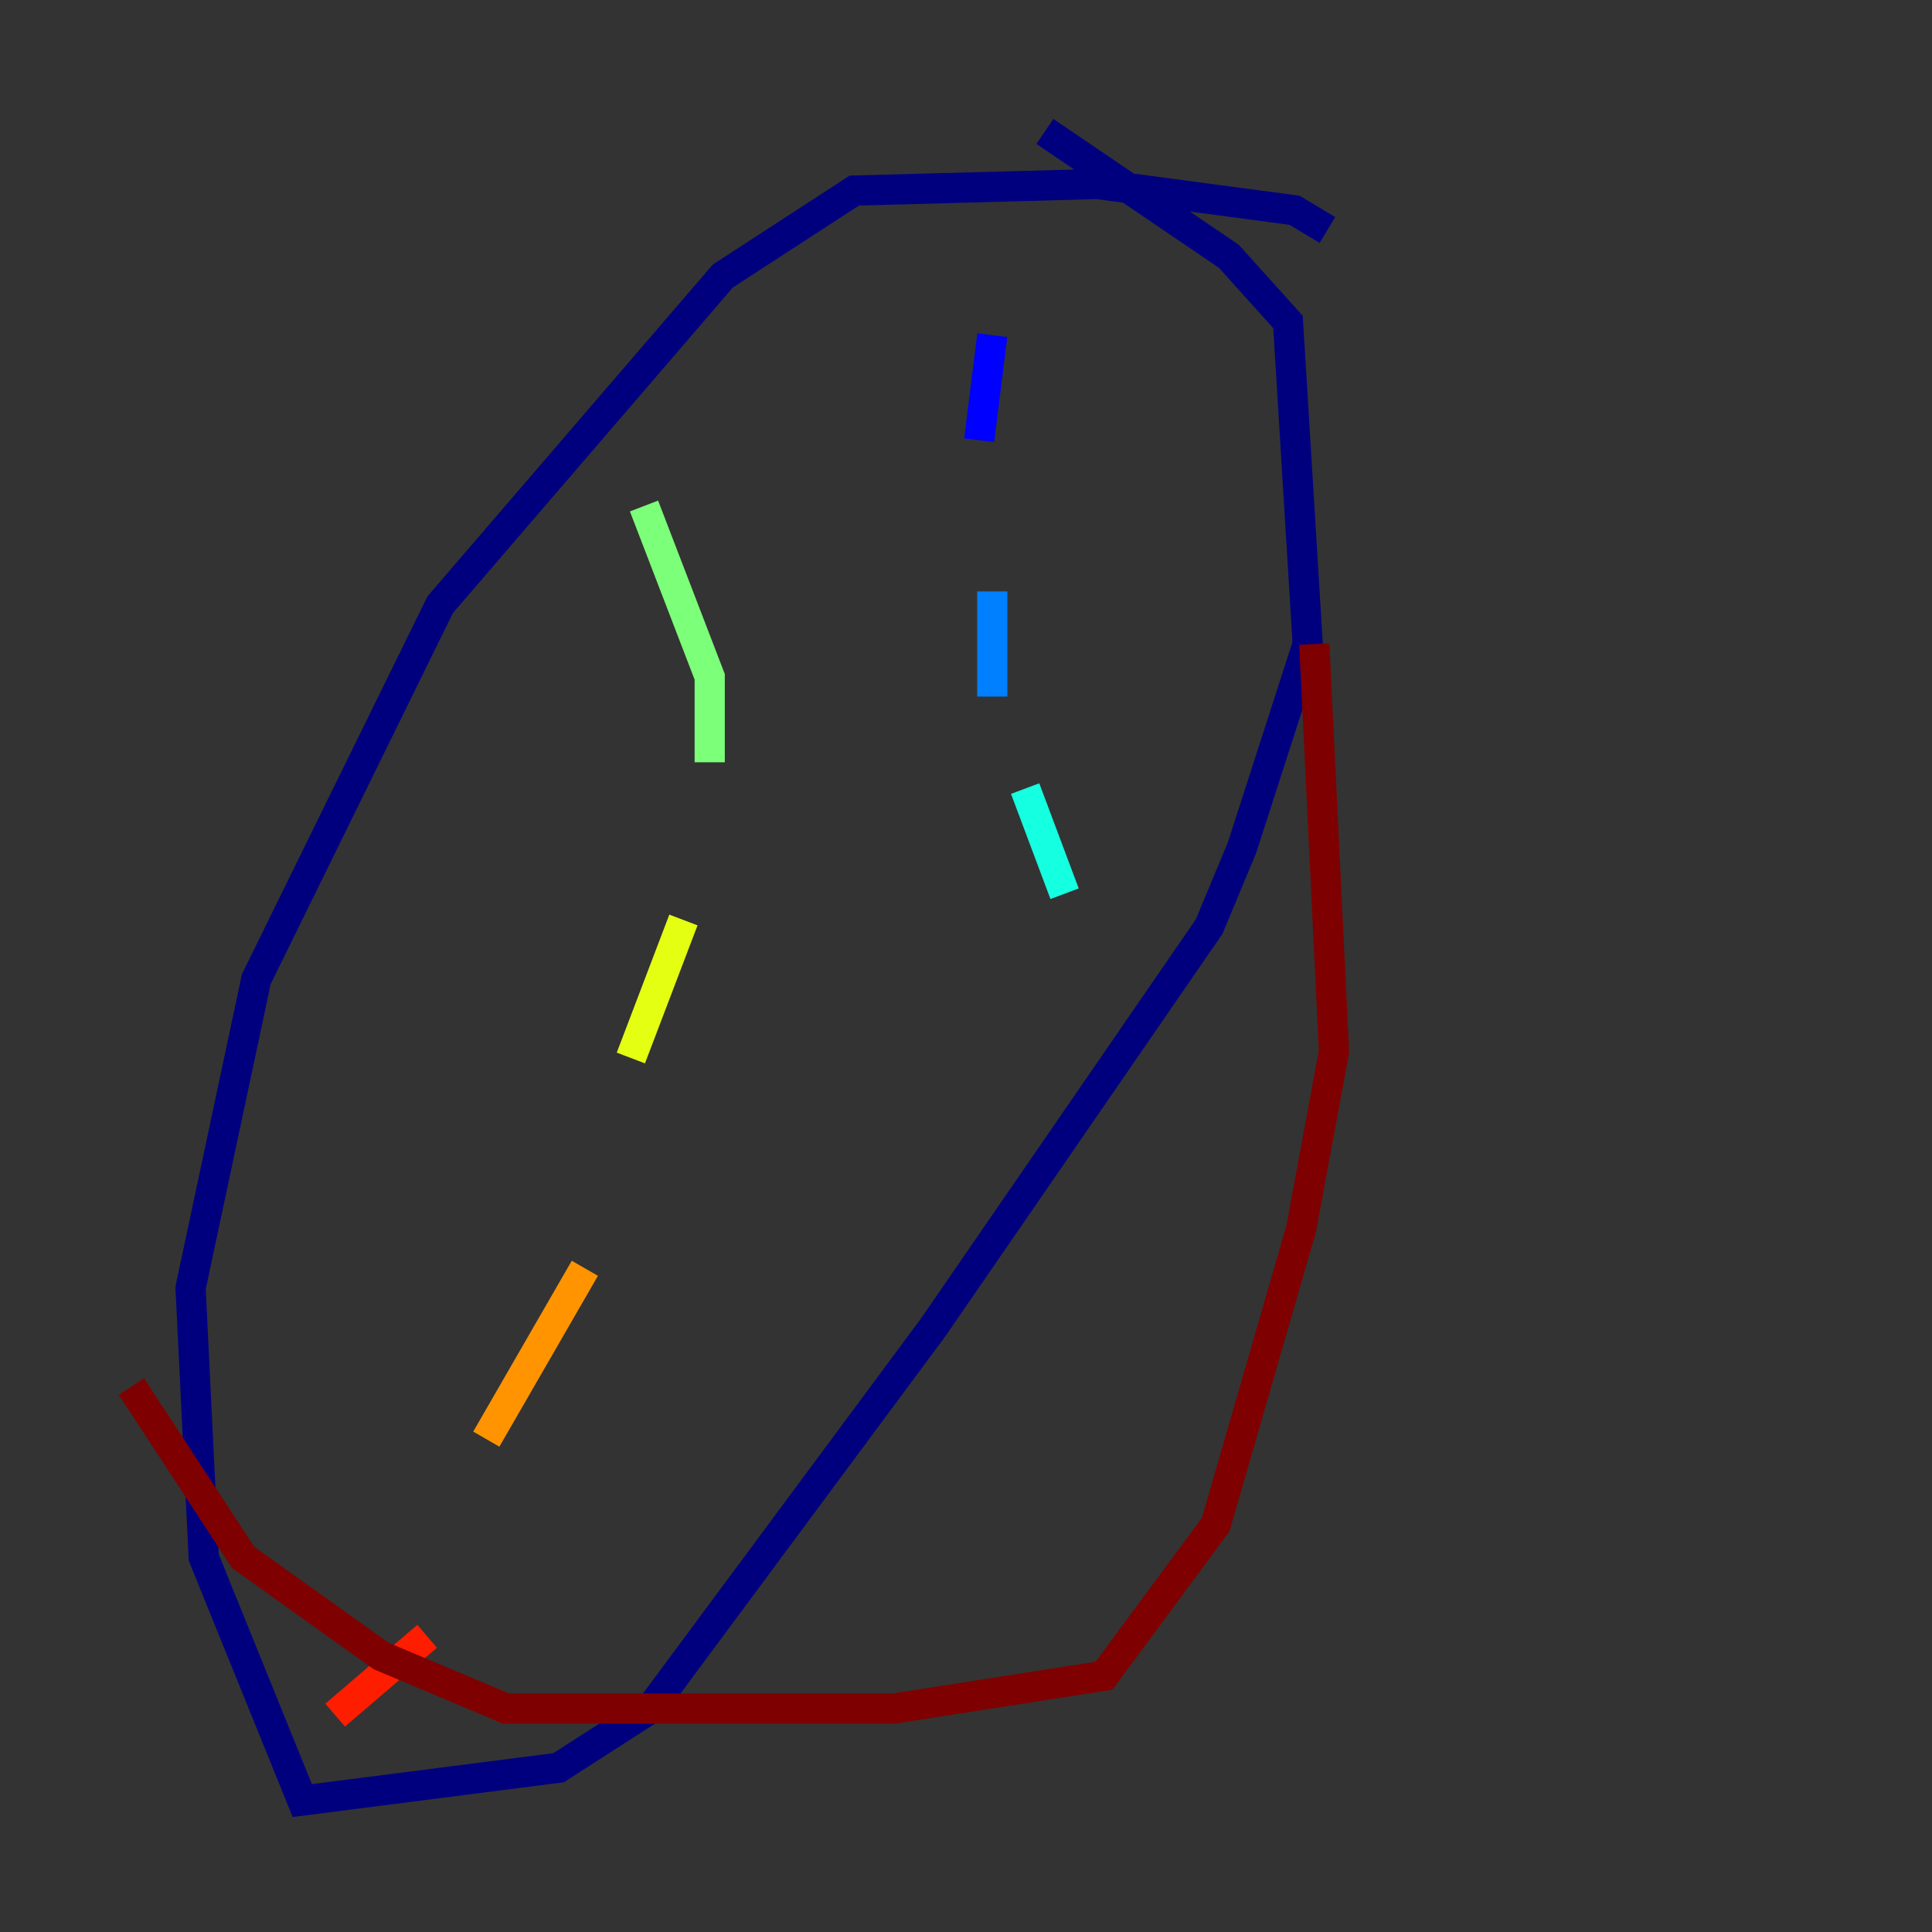 <?xml version="1.0" encoding="utf-8" ?>
<svg baseProfile="tiny" height="128" version="1.2" viewBox="0,0,128,128" width="128" xmlns="http://www.w3.org/2000/svg" xmlns:ev="http://www.w3.org/2001/xml-events" xmlns:xlink="http://www.w3.org/1999/xlink"><rect x="0" y="0" width="128" height="128" fill="#333333" stroke="none"/><defs /><polyline fill="none" points="87.946,15.238 85.769,13.932 72.707,12.191 56.599,12.626 47.891,18.286 29.17,40.054 16.98,64.871 12.626,85.333 13.497,103.184 20.027,119.293 37.007,117.116 43.102,113.197 61.823,87.946 80.109,61.388 82.286,56.163 86.639,42.667 85.333,21.333 81.415,16.98 69.225,8.707" stroke="#00007f" stroke-width="2" /><polyline fill="none" points="65.742,22.204 64.871,29.17" stroke="#0000ff" stroke-width="2" /><polyline fill="none" points="65.742,39.184 65.742,46.15" stroke="#0080ff" stroke-width="2" /><polyline fill="none" points="67.918,52.245 70.531,59.211" stroke="#15ffe1" stroke-width="2" /><polyline fill="none" points="42.667,33.524 47.02,44.843 47.02,50.503" stroke="#7cff79" stroke-width="2" /><polyline fill="none" points="45.279,60.952 41.796,70.095" stroke="#e4ff12" stroke-width="2" /><polyline fill="none" points="38.748,84.027 32.218,95.347" stroke="#ff9400" stroke-width="2" /><polyline fill="none" points="28.299,108.408 22.204,113.633" stroke="#ff1d00" stroke-width="2" /><polyline fill="none" points="87.075,42.667 88.381,69.66 86.204,81.415 80.544,101.007 73.143,111.02 59.211,113.197 33.524,113.197 25.252,109.714 16.109,103.184 8.707,91.864" stroke="#7f0000" stroke-width="2" /></svg>